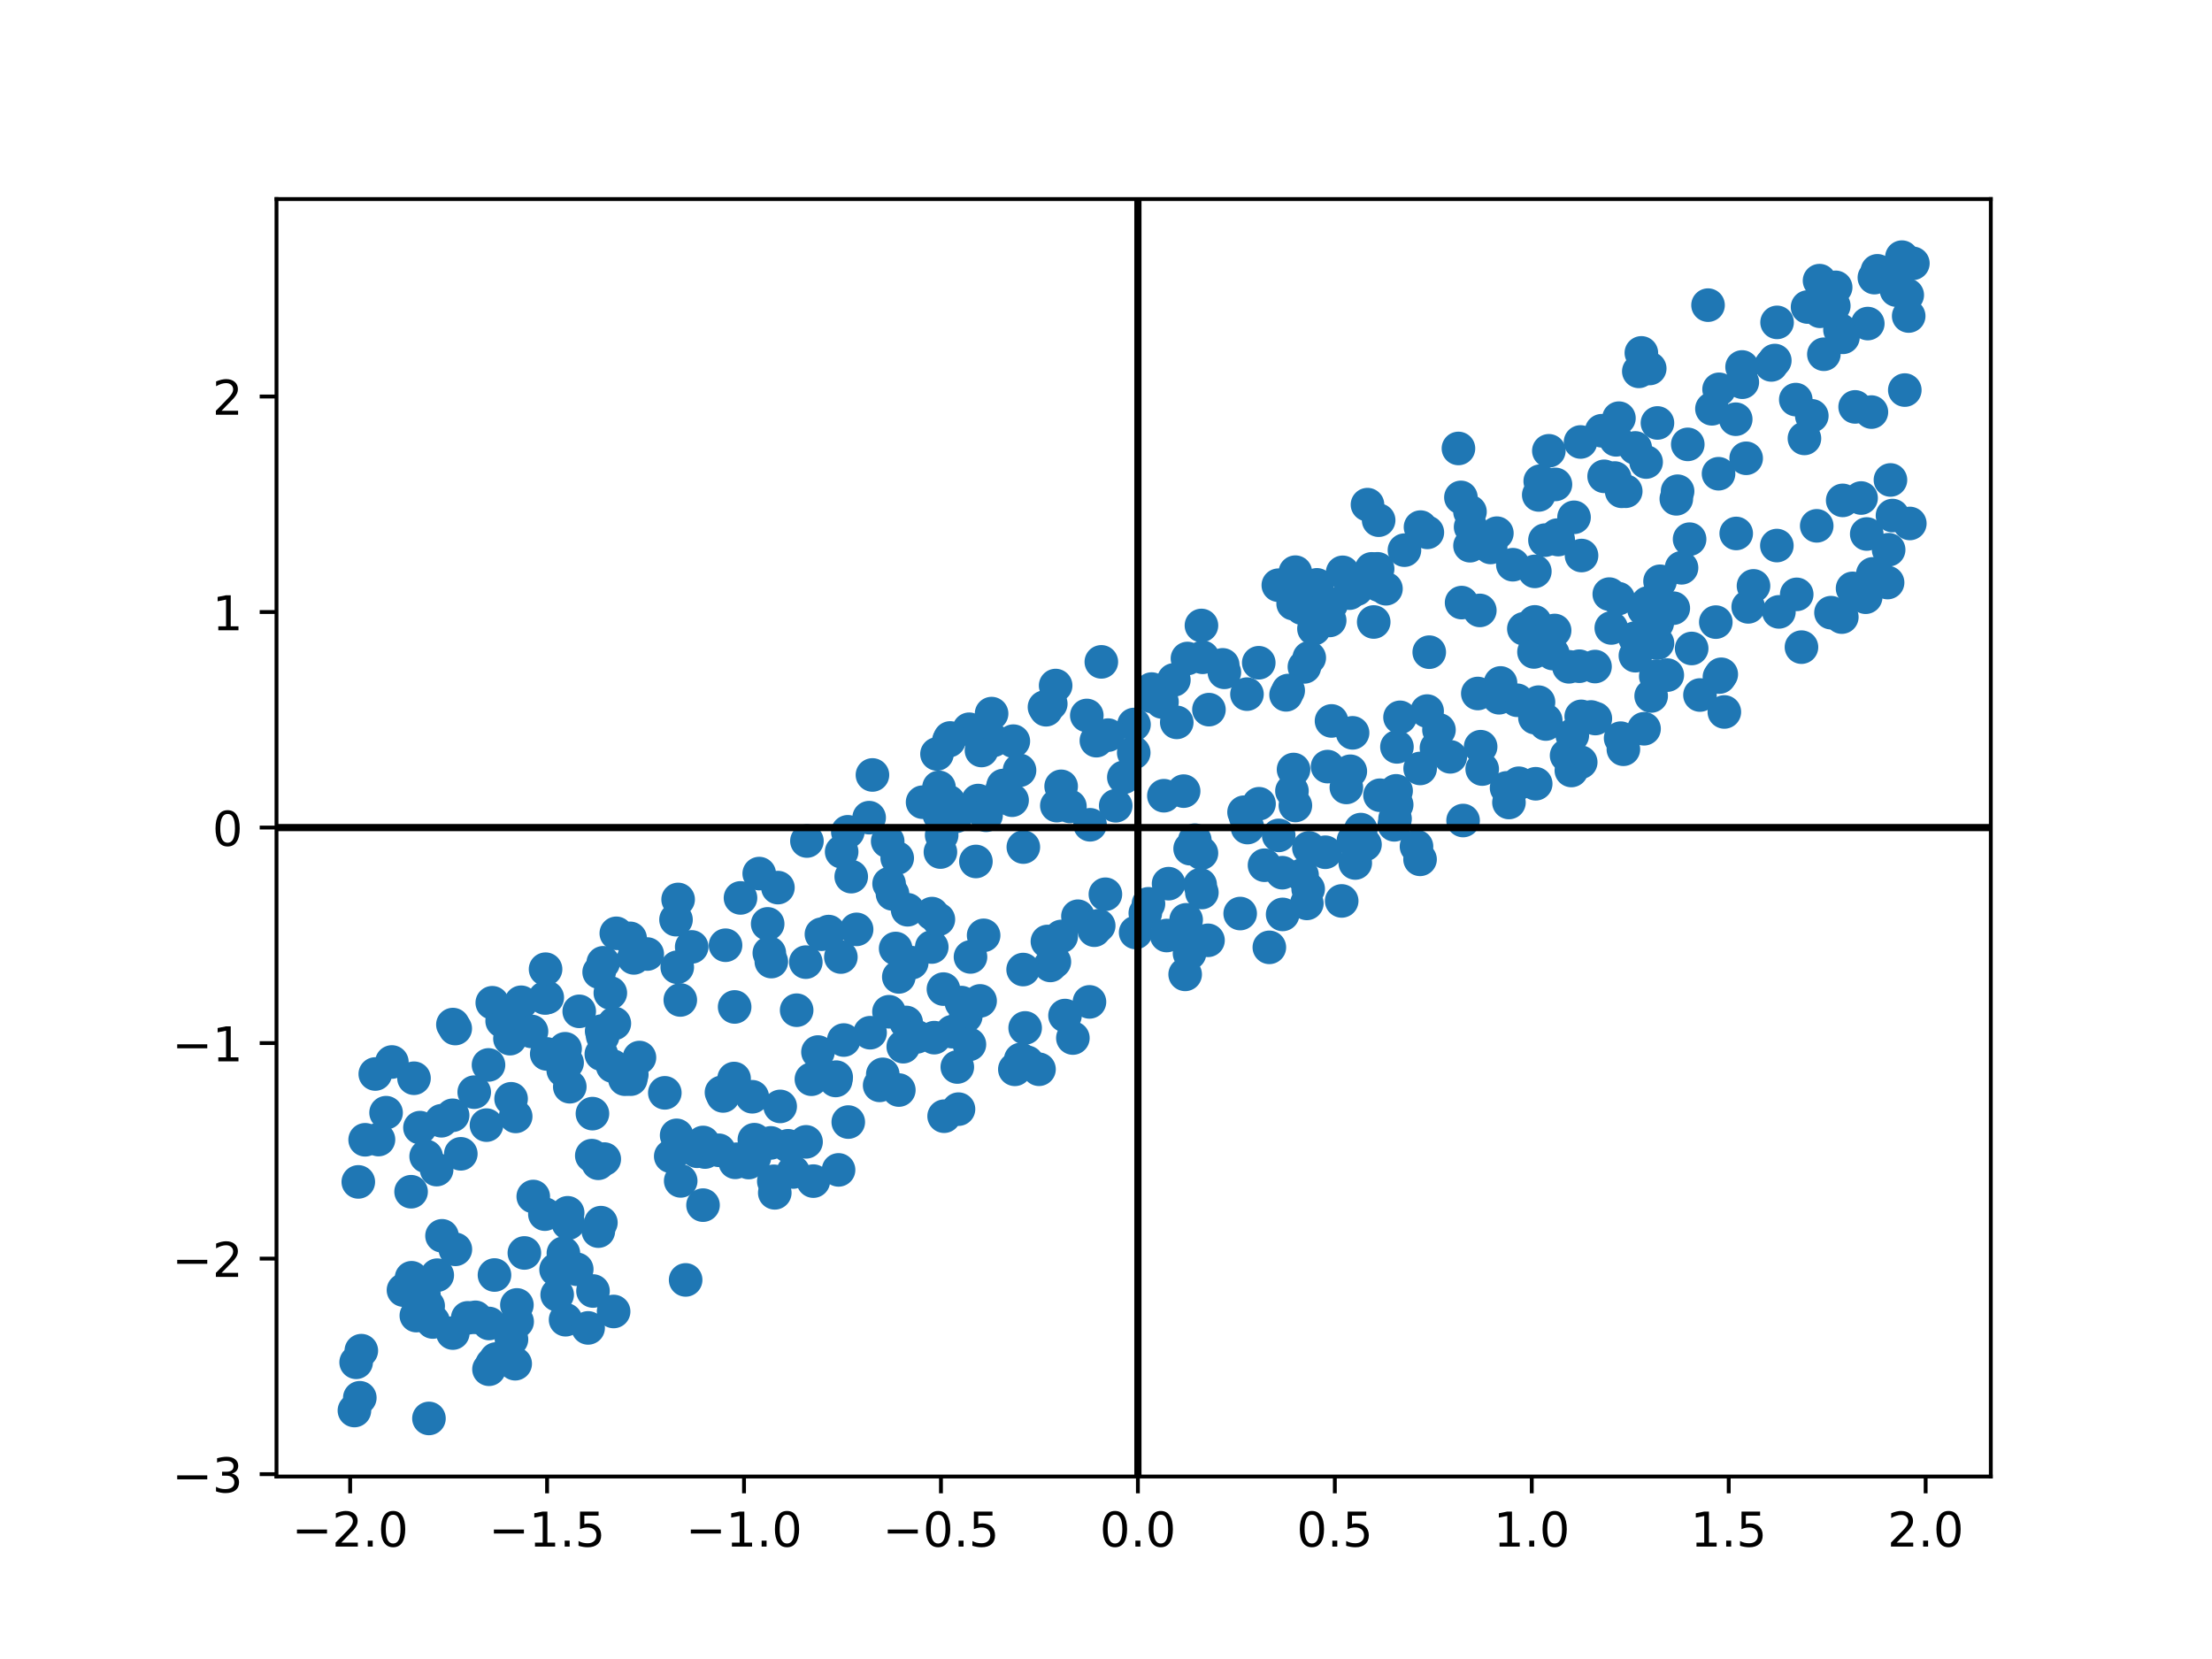 <?xml version="1.0" encoding="utf-8" standalone="no"?>
<!DOCTYPE svg PUBLIC "-//W3C//DTD SVG 1.1//EN"
  "http://www.w3.org/Graphics/SVG/1.1/DTD/svg11.dtd">
<!-- Created with matplotlib (https://matplotlib.org/) -->
<svg height="345.6pt" version="1.1" viewBox="0 0 460.8 345.6" width="460.8pt" xmlns="http://www.w3.org/2000/svg" xmlns:xlink="http://www.w3.org/1999/xlink">
 <defs>
  <style type="text/css">*{stroke-linecap:butt;stroke-linejoin:round;}</style>
 </defs>
 <g id="figure_1">
  <g id="patch_1">
   <path d="M 0 345.6 
L 460.8 345.6 
L 460.8 0 
L 0 0 
z
" style="fill:#ffffff;"/>
  </g>
  <g id="axes_1">
   <g id="patch_2">
    <path d="M 57.6 307.584 
L 414.72 307.584 
L 414.72 41.472 
L 57.6 41.472 
z
" style="fill:#ffffff;"/>
   </g>
   <g id="PathCollection_1">
    <defs>
     <path d="M 0 3 
C 0.796 3 1.559 2.684 2.121 2.121 
C 2.684 1.559 3 0.796 3 0 
C 3 -0.796 2.684 -1.559 2.121 -2.121 
C 1.559 -2.684 0.796 -3 0 -3 
C -0.796 -3 -1.559 -2.684 -2.121 -2.121 
C -2.684 -1.559 -3 -0.796 -3 0 
C -3 0.796 -2.684 1.559 -2.121 2.121 
C -1.559 2.684 -0.796 3 0 3 
z
" id="m18846fa03e" style="stroke:#1f77b4;"/>
    </defs>
    <g clip-path="url(#p180469a736)">
     <use style="fill:#1f77b4;stroke:#1f77b4;" x="203.758" xlink:href="#m18846fa03e" y="166.77"/>
     <use style="fill:#1f77b4;stroke:#1f77b4;" x="276.996" xlink:href="#m18846fa03e" y="129.247"/>
     <use style="fill:#1f77b4;stroke:#1f77b4;" x="159.92" xlink:href="#m18846fa03e" y="192.461"/>
     <use style="fill:#1f77b4;stroke:#1f77b4;" x="208.889" xlink:href="#m18846fa03e" y="164.602"/>
     <use style="fill:#1f77b4;stroke:#1f77b4;" x="117.821" xlink:href="#m18846fa03e" y="274.923"/>
     <use style="fill:#1f77b4;stroke:#1f77b4;" x="123.416" xlink:href="#m18846fa03e" y="231.988"/>
     <use style="fill:#1f77b4;stroke:#1f77b4;" x="337.606" xlink:href="#m18846fa03e" y="153.774"/>
     <use style="fill:#1f77b4;stroke:#1f77b4;" x="282.326" xlink:href="#m18846fa03e" y="179.778"/>
     <use style="fill:#1f77b4;stroke:#1f77b4;" x="118.696" xlink:href="#m18846fa03e" y="226.388"/>
     <use style="fill:#1f77b4;stroke:#1f77b4;" x="324.417" xlink:href="#m18846fa03e" y="111.476"/>
     <use style="fill:#1f77b4;stroke:#1f77b4;" x="195.609" xlink:href="#m18846fa03e" y="164.025"/>
     <use style="fill:#1f77b4;stroke:#1f77b4;" x="144.094" xlink:href="#m18846fa03e" y="197.26"/>
     <use style="fill:#1f77b4;stroke:#1f77b4;" x="94.348" xlink:href="#m18846fa03e" y="213.439"/>
     <use style="fill:#1f77b4;stroke:#1f77b4;" x="254.708" xlink:href="#m18846fa03e" y="138.503"/>
     <use style="fill:#1f77b4;stroke:#1f77b4;" x="186.58" xlink:href="#m18846fa03e" y="197.589"/>
     <use style="fill:#1f77b4;stroke:#1f77b4;" x="295.919" xlink:href="#m18846fa03e" y="109.808"/>
     <use style="fill:#1f77b4;stroke:#1f77b4;" x="248.906" xlink:href="#m18846fa03e" y="175.022"/>
     <use style="fill:#1f77b4;stroke:#1f77b4;" x="271.733" xlink:href="#m18846fa03e" y="138.925"/>
     <use style="fill:#1f77b4;stroke:#1f77b4;" x="101.344" xlink:href="#m18846fa03e" y="234.384"/>
     <use style="fill:#1f77b4;stroke:#1f77b4;" x="94.333" xlink:href="#m18846fa03e" y="277.703"/>
     <use style="fill:#1f77b4;stroke:#1f77b4;" x="107.732" xlink:href="#m18846fa03e" y="275.322"/>
     <use style="fill:#1f77b4;stroke:#1f77b4;" x="295.843" xlink:href="#m18846fa03e" y="160.083"/>
     <use style="fill:#1f77b4;stroke:#1f77b4;" x="313.847" xlink:href="#m18846fa03e" y="164.134"/>
     <use style="fill:#1f77b4;stroke:#1f77b4;" x="219.648" xlink:href="#m18846fa03e" y="200.363"/>
     <use style="fill:#1f77b4;stroke:#1f77b4;" x="316.394" xlink:href="#m18846fa03e" y="163.166"/>
     <use style="fill:#1f77b4;stroke:#1f77b4;" x="120.664" xlink:href="#m18846fa03e" y="210.68"/>
     <use style="fill:#1f77b4;stroke:#1f77b4;" x="304.335" xlink:href="#m18846fa03e" y="103.618"/>
     <use style="fill:#1f77b4;stroke:#1f77b4;" x="150.299" xlink:href="#m18846fa03e" y="227.573"/>
     <use style="fill:#1f77b4;stroke:#1f77b4;" x="134.832" xlink:href="#m18846fa03e" y="198.742"/>
     <use style="fill:#1f77b4;stroke:#1f77b4;" x="359.213" xlink:href="#m18846fa03e" y="148.314"/>
     <use style="fill:#1f77b4;stroke:#1f77b4;" x="283.474" xlink:href="#m18846fa03e" y="172.82"/>
     <use style="fill:#1f77b4;stroke:#1f77b4;" x="255.059" xlink:href="#m18846fa03e" y="140.057"/>
     <use style="fill:#1f77b4;stroke:#1f77b4;" x="236.231" xlink:href="#m18846fa03e" y="150.927"/>
     <use style="fill:#1f77b4;stroke:#1f77b4;" x="297.737" xlink:href="#m18846fa03e" y="135.86"/>
     <use style="fill:#1f77b4;stroke:#1f77b4;" x="127.828" xlink:href="#m18846fa03e" y="273.207"/>
     <use style="fill:#1f77b4;stroke:#1f77b4;" x="204.907" xlink:href="#m18846fa03e" y="194.848"/>
     <use style="fill:#1f77b4;stroke:#1f77b4;" x="113.502" xlink:href="#m18846fa03e" y="207.898"/>
     <use style="fill:#1f77b4;stroke:#1f77b4;" x="90.96" xlink:href="#m18846fa03e" y="243.649"/>
     <use style="fill:#1f77b4;stroke:#1f77b4;" x="212.388" xlink:href="#m18846fa03e" y="160.471"/>
     <use style="fill:#1f77b4;stroke:#1f77b4;" x="343.271" xlink:href="#m18846fa03e" y="125.608"/>
     <use style="fill:#1f77b4;stroke:#1f77b4;" x="303.821" xlink:href="#m18846fa03e" y="93.422"/>
     <use style="fill:#1f77b4;stroke:#1f77b4;" x="85.736" xlink:href="#m18846fa03e" y="266.181"/>
     <use style="fill:#1f77b4;stroke:#1f77b4;" x="273.241" xlink:href="#m18846fa03e" y="123.826"/>
     <use style="fill:#1f77b4;stroke:#1f77b4;" x="266.299" xlink:href="#m18846fa03e" y="121.911"/>
     <use style="fill:#1f77b4;stroke:#1f77b4;" x="201.903" xlink:href="#m18846fa03e" y="151.917"/>
     <use style="fill:#1f77b4;stroke:#1f77b4;" x="125.662" xlink:href="#m18846fa03e" y="200.567"/>
     <use style="fill:#1f77b4;stroke:#1f77b4;" x="351.594" xlink:href="#m18846fa03e" y="92.573"/>
     <use style="fill:#1f77b4;stroke:#1f77b4;" x="223.499" xlink:href="#m18846fa03e" y="216.243"/>
     <use style="fill:#1f77b4;stroke:#1f77b4;" x="302.119" xlink:href="#m18846fa03e" y="157.661"/>
     <use style="fill:#1f77b4;stroke:#1f77b4;" x="355.816" xlink:href="#m18846fa03e" y="63.567"/>
     <use style="fill:#1f77b4;stroke:#1f77b4;" x="271.246" xlink:href="#m18846fa03e" y="182.308"/>
     <use style="fill:#1f77b4;stroke:#1f77b4;" x="345.235" xlink:href="#m18846fa03e" y="129.794"/>
     <use style="fill:#1f77b4;stroke:#1f77b4;" x="375.279" xlink:href="#m18846fa03e" y="134.811"/>
     <use style="fill:#1f77b4;stroke:#1f77b4;" x="238.589" xlink:href="#m18846fa03e" y="190.225"/>
     <use style="fill:#1f77b4;stroke:#1f77b4;" x="220.158" xlink:href="#m18846fa03e" y="167.828"/>
     <use style="fill:#1f77b4;stroke:#1f77b4;" x="86.245" xlink:href="#m18846fa03e" y="224.617"/>
     <use style="fill:#1f77b4;stroke:#1f77b4;" x="75.27" xlink:href="#m18846fa03e" y="281.37"/>
     <use style="fill:#1f77b4;stroke:#1f77b4;" x="154.26" xlink:href="#m18846fa03e" y="187.053"/>
     <use style="fill:#1f77b4;stroke:#1f77b4;" x="178.448" xlink:href="#m18846fa03e" y="193.605"/>
     <use style="fill:#1f77b4;stroke:#1f77b4;" x="213.18" xlink:href="#m18846fa03e" y="176.459"/>
     <use style="fill:#1f77b4;stroke:#1f77b4;" x="175.775" xlink:href="#m18846fa03e" y="216.659"/>
     <use style="fill:#1f77b4;stroke:#1f77b4;" x="245.14" xlink:href="#m18846fa03e" y="150.484"/>
     <use style="fill:#1f77b4;stroke:#1f77b4;" x="90.148" xlink:href="#m18846fa03e" y="275.396"/>
     <use style="fill:#1f77b4;stroke:#1f77b4;" x="314.343" xlink:href="#m18846fa03e" y="167.174"/>
     <use style="fill:#1f77b4;stroke:#1f77b4;" x="376.549" xlink:href="#m18846fa03e" y="63.96"/>
     <use style="fill:#1f77b4;stroke:#1f77b4;" x="139.727" xlink:href="#m18846fa03e" y="240.876"/>
     <use style="fill:#1f77b4;stroke:#1f77b4;" x="246.574" xlink:href="#m18846fa03e" y="164.808"/>
     <use style="fill:#1f77b4;stroke:#1f77b4;" x="188.777" xlink:href="#m18846fa03e" y="212.995"/>
     <use style="fill:#1f77b4;stroke:#1f77b4;" x="292.572" xlink:href="#m18846fa03e" y="114.609"/>
     <use style="fill:#1f77b4;stroke:#1f77b4;" x="259.159" xlink:href="#m18846fa03e" y="169.198"/>
     <use style="fill:#1f77b4;stroke:#1f77b4;" x="284.352" xlink:href="#m18846fa03e" y="175.924"/>
     <use style="fill:#1f77b4;stroke:#1f77b4;" x="269.471" xlink:href="#m18846fa03e" y="160.304"/>
     <use style="fill:#1f77b4;stroke:#1f77b4;" x="239.903" xlink:href="#m18846fa03e" y="143.546"/>
     <use style="fill:#1f77b4;stroke:#1f77b4;" x="229.428" xlink:href="#m18846fa03e" y="137.879"/>
     <use style="fill:#1f77b4;stroke:#1f77b4;" x="308.443" xlink:href="#m18846fa03e" y="155.55"/>
     <use style="fill:#1f77b4;stroke:#1f77b4;" x="329.399" xlink:href="#m18846fa03e" y="149.233"/>
     <use style="fill:#1f77b4;stroke:#1f77b4;" x="379.15" xlink:href="#m18846fa03e" y="64.849"/>
     <use style="fill:#1f77b4;stroke:#1f77b4;" x="375.898" xlink:href="#m18846fa03e" y="91.329"/>
     <use style="fill:#1f77b4;stroke:#1f77b4;" x="329.294" xlink:href="#m18846fa03e" y="158.785"/>
     <use style="fill:#1f77b4;stroke:#1f77b4;" x="279.7" xlink:href="#m18846fa03e" y="119.226"/>
     <use style="fill:#1f77b4;stroke:#1f77b4;" x="379.946" xlink:href="#m18846fa03e" y="73.797"/>
     <use style="fill:#1f77b4;stroke:#1f77b4;" x="306.228" xlink:href="#m18846fa03e" y="113.685"/>
     <use style="fill:#1f77b4;stroke:#1f77b4;" x="169.436" xlink:href="#m18846fa03e" y="246.047"/>
     <use style="fill:#1f77b4;stroke:#1f77b4;" x="369.001" xlink:href="#m18846fa03e" y="76.019"/>
     <use style="fill:#1f77b4;stroke:#1f77b4;" x="199.425" xlink:href="#m18846fa03e" y="222.277"/>
     <use style="fill:#1f77b4;stroke:#1f77b4;" x="250.283" xlink:href="#m18846fa03e" y="130.296"/>
     <use style="fill:#1f77b4;stroke:#1f77b4;" x="150.633" xlink:href="#m18846fa03e" y="228.304"/>
     <use style="fill:#1f77b4;stroke:#1f77b4;" x="197.843" xlink:href="#m18846fa03e" y="167.629"/>
     <use style="fill:#1f77b4;stroke:#1f77b4;" x="171.121" xlink:href="#m18846fa03e" y="194.618"/>
     <use style="fill:#1f77b4;stroke:#1f77b4;" x="210.838" xlink:href="#m18846fa03e" y="166.7"/>
     <use style="fill:#1f77b4;stroke:#1f77b4;" x="274.337" xlink:href="#m18846fa03e" y="121.834"/>
     <use style="fill:#1f77b4;stroke:#1f77b4;" x="141.803" xlink:href="#m18846fa03e" y="246.003"/>
     <use style="fill:#1f77b4;stroke:#1f77b4;" x="189.934" xlink:href="#m18846fa03e" y="200.546"/>
     <use style="fill:#1f77b4;stroke:#1f77b4;" x="89.359" xlink:href="#m18846fa03e" y="295.488"/>
     <use style="fill:#1f77b4;stroke:#1f77b4;" x="146.453" xlink:href="#m18846fa03e" y="251.052"/>
     <use style="fill:#1f77b4;stroke:#1f77b4;" x="327.344" xlink:href="#m18846fa03e" y="160.509"/>
     <use style="fill:#1f77b4;stroke:#1f77b4;" x="386.459" xlink:href="#m18846fa03e" y="84.765"/>
     <use style="fill:#1f77b4;stroke:#1f77b4;" x="128.388" xlink:href="#m18846fa03e" y="194.427"/>
     <use style="fill:#1f77b4;stroke:#1f77b4;" x="306.225" xlink:href="#m18846fa03e" y="106.601"/>
     <use style="fill:#1f77b4;stroke:#1f77b4;" x="269.384" xlink:href="#m18846fa03e" y="125.751"/>
     <use style="fill:#1f77b4;stroke:#1f77b4;" x="377.432" xlink:href="#m18846fa03e" y="86.624"/>
     <use style="fill:#1f77b4;stroke:#1f77b4;" x="127.144" xlink:href="#m18846fa03e" y="206.853"/>
     <use style="fill:#1f77b4;stroke:#1f77b4;" x="224.553" xlink:href="#m18846fa03e" y="190.869"/>
     <use style="fill:#1f77b4;stroke:#1f77b4;" x="327.901" xlink:href="#m18846fa03e" y="107.766"/>
     <use style="fill:#1f77b4;stroke:#1f77b4;" x="201.187" xlink:href="#m18846fa03e" y="211.709"/>
     <use style="fill:#1f77b4;stroke:#1f77b4;" x="125.553" xlink:href="#m18846fa03e" y="215.851"/>
     <use style="fill:#1f77b4;stroke:#1f77b4;" x="194.152" xlink:href="#m18846fa03e" y="190.319"/>
     <use style="fill:#1f77b4;stroke:#1f77b4;" x="329.002" xlink:href="#m18846fa03e" y="138.785"/>
     <use style="fill:#1f77b4;stroke:#1f77b4;" x="307.854" xlink:href="#m18846fa03e" y="144.469"/>
     <use style="fill:#1f77b4;stroke:#1f77b4;" x="177.327" xlink:href="#m18846fa03e" y="182.621"/>
     <use style="fill:#1f77b4;stroke:#1f77b4;" x="125.268" xlink:href="#m18846fa03e" y="219.598"/>
     <use style="fill:#1f77b4;stroke:#1f77b4;" x="195.907" xlink:href="#m18846fa03e" y="177.497"/>
     <use style="fill:#1f77b4;stroke:#1f77b4;" x="102.551" xlink:href="#m18846fa03e" y="208.892"/>
     <use style="fill:#1f77b4;stroke:#1f77b4;" x="120.145" xlink:href="#m18846fa03e" y="264.409"/>
     <use style="fill:#1f77b4;stroke:#1f77b4;" x="95.997" xlink:href="#m18846fa03e" y="240.361"/>
     <use style="fill:#1f77b4;stroke:#1f77b4;" x="76.066" xlink:href="#m18846fa03e" y="237.437"/>
     <use style="fill:#1f77b4;stroke:#1f77b4;" x="206.566" xlink:href="#m18846fa03e" y="148.657"/>
     <use style="fill:#1f77b4;stroke:#1f77b4;" x="98.791" xlink:href="#m18846fa03e" y="227.517"/>
     <use style="fill:#1f77b4;stroke:#1f77b4;" x="211.413" xlink:href="#m18846fa03e" y="222.761"/>
     <use style="fill:#1f77b4;stroke:#1f77b4;" x="324.028" xlink:href="#m18846fa03e" y="100.912"/>
     <use style="fill:#1f77b4;stroke:#1f77b4;" x="174.686" xlink:href="#m18846fa03e" y="243.711"/>
     <use style="fill:#1f77b4;stroke:#1f77b4;" x="273.722" xlink:href="#m18846fa03e" y="130.976"/>
     <use style="fill:#1f77b4;stroke:#1f77b4;" x="124.647" xlink:href="#m18846fa03e" y="256.465"/>
     <use style="fill:#1f77b4;stroke:#1f77b4;" x="351.974" xlink:href="#m18846fa03e" y="112.32"/>
     <use style="fill:#1f77b4;stroke:#1f77b4;" x="187.238" xlink:href="#m18846fa03e" y="203.51"/>
     <use style="fill:#1f77b4;stroke:#1f77b4;" x="393.815" xlink:href="#m18846fa03e" y="99.983"/>
     <use style="fill:#1f77b4;stroke:#1f77b4;" x="141.085" xlink:href="#m18846fa03e" y="201.49"/>
     <use style="fill:#1f77b4;stroke:#1f77b4;" x="262.223" xlink:href="#m18846fa03e" y="138.061"/>
     <use style="fill:#1f77b4;stroke:#1f77b4;" x="170.397" xlink:href="#m18846fa03e" y="219.16"/>
     <use style="fill:#1f77b4;stroke:#1f77b4;" x="208.766" xlink:href="#m18846fa03e" y="164.424"/>
     <use style="fill:#1f77b4;stroke:#1f77b4;" x="202.173" xlink:href="#m18846fa03e" y="199.347"/>
     <use style="fill:#1f77b4;stroke:#1f77b4;" x="297.298" xlink:href="#m18846fa03e" y="148.13"/>
     <use style="fill:#1f77b4;stroke:#1f77b4;" x="115.84" xlink:href="#m18846fa03e" y="264.487"/>
     <use style="fill:#1f77b4;stroke:#1f77b4;" x="395.066" xlink:href="#m18846fa03e" y="60.439"/>
     <use style="fill:#1f77b4;stroke:#1f77b4;" x="326.35" xlink:href="#m18846fa03e" y="157.39"/>
     <use style="fill:#1f77b4;stroke:#1f77b4;" x="343.669" xlink:href="#m18846fa03e" y="76.761"/>
     <use style="fill:#1f77b4;stroke:#1f77b4;" x="228.882" xlink:href="#m18846fa03e" y="192.847"/>
     <use style="fill:#1f77b4;stroke:#1f77b4;" x="133.208" xlink:href="#m18846fa03e" y="220.307"/>
     <use style="fill:#1f77b4;stroke:#1f77b4;" x="153.171" xlink:href="#m18846fa03e" y="242.132"/>
     <use style="fill:#1f77b4;stroke:#1f77b4;" x="362.906" xlink:href="#m18846fa03e" y="76.446"/>
     <use style="fill:#1f77b4;stroke:#1f77b4;" x="349.474" xlink:href="#m18846fa03e" y="102.331"/>
     <use style="fill:#1f77b4;stroke:#1f77b4;" x="167.867" xlink:href="#m18846fa03e" y="200.431"/>
     <use style="fill:#1f77b4;stroke:#1f77b4;" x="138.495" xlink:href="#m18846fa03e" y="227.658"/>
     <use style="fill:#1f77b4;stroke:#1f77b4;" x="250.02" xlink:href="#m18846fa03e" y="184.314"/>
     <use style="fill:#1f77b4;stroke:#1f77b4;" x="397.85" xlink:href="#m18846fa03e" y="109.048"/>
     <use style="fill:#1f77b4;stroke:#1f77b4;" x="297.342" xlink:href="#m18846fa03e" y="110.905"/>
     <use style="fill:#1f77b4;stroke:#1f77b4;" x="345.816" xlink:href="#m18846fa03e" y="121.092"/>
     <use style="fill:#1f77b4;stroke:#1f77b4;" x="361.685" xlink:href="#m18846fa03e" y="111.13"/>
     <use style="fill:#1f77b4;stroke:#1f77b4;" x="117.364" xlink:href="#m18846fa03e" y="261.074"/>
     <use style="fill:#1f77b4;stroke:#1f77b4;" x="320.547" xlink:href="#m18846fa03e" y="103.105"/>
     <use style="fill:#1f77b4;stroke:#1f77b4;" x="151.144" xlink:href="#m18846fa03e" y="196.908"/>
     <use style="fill:#1f77b4;stroke:#1f77b4;" x="286.171" xlink:href="#m18846fa03e" y="129.573"/>
     <use style="fill:#1f77b4;stroke:#1f77b4;" x="247.37" xlink:href="#m18846fa03e" y="137.179"/>
     <use style="fill:#1f77b4;stroke:#1f77b4;" x="195.482" xlink:href="#m18846fa03e" y="191.523"/>
     <use style="fill:#1f77b4;stroke:#1f77b4;" x="203.299" xlink:href="#m18846fa03e" y="179.458"/>
     <use style="fill:#1f77b4;stroke:#1f77b4;" x="271.197" xlink:href="#m18846fa03e" y="126.684"/>
     <use style="fill:#1f77b4;stroke:#1f77b4;" x="157.164" xlink:href="#m18846fa03e" y="241.1"/>
     <use style="fill:#1f77b4;stroke:#1f77b4;" x="272.241" xlink:href="#m18846fa03e" y="188.196"/>
     <use style="fill:#1f77b4;stroke:#1f77b4;" x="268.355" xlink:href="#m18846fa03e" y="143.851"/>
     <use style="fill:#1f77b4;stroke:#1f77b4;" x="113.894" xlink:href="#m18846fa03e" y="219.553"/>
     <use style="fill:#1f77b4;stroke:#1f77b4;" x="212.64" xlink:href="#m18846fa03e" y="220.696"/>
     <use style="fill:#1f77b4;stroke:#1f77b4;" x="397.615" xlink:href="#m18846fa03e" y="65.833"/>
     <use style="fill:#1f77b4;stroke:#1f77b4;" x="251.649" xlink:href="#m18846fa03e" y="195.884"/>
     <use style="fill:#1f77b4;stroke:#1f77b4;" x="397.314" xlink:href="#m18846fa03e" y="61.461"/>
     <use style="fill:#1f77b4;stroke:#1f77b4;" x="287.262" xlink:href="#m18846fa03e" y="121.895"/>
     <use style="fill:#1f77b4;stroke:#1f77b4;" x="218.198" xlink:href="#m18846fa03e" y="196.126"/>
     <use style="fill:#1f77b4;stroke:#1f77b4;" x="264.428" xlink:href="#m18846fa03e" y="197.35"/>
     <use style="fill:#1f77b4;stroke:#1f77b4;" x="319.732" xlink:href="#m18846fa03e" y="129.551"/>
     <use style="fill:#1f77b4;stroke:#1f77b4;" x="222.882" xlink:href="#m18846fa03e" y="167.989"/>
     <use style="fill:#1f77b4;stroke:#1f77b4;" x="183.247" xlink:href="#m18846fa03e" y="226.102"/>
     <use style="fill:#1f77b4;stroke:#1f77b4;" x="87.486" xlink:href="#m18846fa03e" y="234.909"/>
     <use style="fill:#1f77b4;stroke:#1f77b4;" x="189.071" xlink:href="#m18846fa03e" y="189.519"/>
     <use style="fill:#1f77b4;stroke:#1f77b4;" x="250.372" xlink:href="#m18846fa03e" y="185.926"/>
     <use style="fill:#1f77b4;stroke:#1f77b4;" x="324.601" xlink:href="#m18846fa03e" y="112.403"/>
     <use style="fill:#1f77b4;stroke:#1f77b4;" x="92.079" xlink:href="#m18846fa03e" y="257.443"/>
     <use style="fill:#1f77b4;stroke:#1f77b4;" x="370.197" xlink:href="#m18846fa03e" y="67.158"/>
     <use style="fill:#1f77b4;stroke:#1f77b4;" x="269.848" xlink:href="#m18846fa03e" y="119.192"/>
     <use style="fill:#1f77b4;stroke:#1f77b4;" x="290.458" xlink:href="#m18846fa03e" y="171.826"/>
     <use style="fill:#1f77b4;stroke:#1f77b4;" x="74.191" xlink:href="#m18846fa03e" y="283.795"/>
     <use style="fill:#1f77b4;stroke:#1f77b4;" x="73.833" xlink:href="#m18846fa03e" y="293.839"/>
     <use style="fill:#1f77b4;stroke:#1f77b4;" x="217.913" xlink:href="#m18846fa03e" y="147.852"/>
     <use style="fill:#1f77b4;stroke:#1f77b4;" x="364.183" xlink:href="#m18846fa03e" y="126.422"/>
     <use style="fill:#1f77b4;stroke:#1f77b4;" x="127.981" xlink:href="#m18846fa03e" y="213.191"/>
     <use style="fill:#1f77b4;stroke:#1f77b4;" x="206.951" xlink:href="#m18846fa03e" y="154.235"/>
     <use style="fill:#1f77b4;stroke:#1f77b4;" x="226.954" xlink:href="#m18846fa03e" y="208.713"/>
     <use style="fill:#1f77b4;stroke:#1f77b4;" x="320.498" xlink:href="#m18846fa03e" y="146.275"/>
     <use style="fill:#1f77b4;stroke:#1f77b4;" x="288.722" xlink:href="#m18846fa03e" y="122.649"/>
     <use style="fill:#1f77b4;stroke:#1f77b4;" x="311.825" xlink:href="#m18846fa03e" y="111.072"/>
     <use style="fill:#1f77b4;stroke:#1f77b4;" x="204.465" xlink:href="#m18846fa03e" y="156.345"/>
     <use style="fill:#1f77b4;stroke:#1f77b4;" x="287.197" xlink:href="#m18846fa03e" y="108.365"/>
     <use style="fill:#1f77b4;stroke:#1f77b4;" x="191.004" xlink:href="#m18846fa03e" y="216"/>
     <use style="fill:#1f77b4;stroke:#1f77b4;" x="102.514" xlink:href="#m18846fa03e" y="284.147"/>
     <use style="fill:#1f77b4;stroke:#1f77b4;" x="350.295" xlink:href="#m18846fa03e" y="118.285"/>
     <use style="fill:#1f77b4;stroke:#1f77b4;" x="327.546" xlink:href="#m18846fa03e" y="153.184"/>
     <use style="fill:#1f77b4;stroke:#1f77b4;" x="306.354" xlink:href="#m18846fa03e" y="109.784"/>
     <use style="fill:#1f77b4;stroke:#1f77b4;" x="118.256" xlink:href="#m18846fa03e" y="252.646"/>
     <use style="fill:#1f77b4;stroke:#1f77b4;" x="227.079" xlink:href="#m18846fa03e" y="171.818"/>
     <use style="fill:#1f77b4;stroke:#1f77b4;" x="310.525" xlink:href="#m18846fa03e" y="114.047"/>
     <use style="fill:#1f77b4;stroke:#1f77b4;" x="357.434" xlink:href="#m18846fa03e" y="129.598"/>
     <use style="fill:#1f77b4;stroke:#1f77b4;" x="374.29" xlink:href="#m18846fa03e" y="123.815"/>
     <use style="fill:#1f77b4;stroke:#1f77b4;" x="161.401" xlink:href="#m18846fa03e" y="248.489"/>
     <use style="fill:#1f77b4;stroke:#1f77b4;" x="184.923" xlink:href="#m18846fa03e" y="175.256"/>
     <use style="fill:#1f77b4;stroke:#1f77b4;" x="103.011" xlink:href="#m18846fa03e" y="265.608"/>
     <use style="fill:#1f77b4;stroke:#1f77b4;" x="281.296" xlink:href="#m18846fa03e" y="160.669"/>
     <use style="fill:#1f77b4;stroke:#1f77b4;" x="130.18" xlink:href="#m18846fa03e" y="224.816"/>
     <use style="fill:#1f77b4;stroke:#1f77b4;" x="356.627" xlink:href="#m18846fa03e" y="85.16"/>
     <use style="fill:#1f77b4;stroke:#1f77b4;" x="315.152" xlink:href="#m18846fa03e" y="117.643"/>
     <use style="fill:#1f77b4;stroke:#1f77b4;" x="281.131" xlink:href="#m18846fa03e" y="123.561"/>
     <use style="fill:#1f77b4;stroke:#1f77b4;" x="122.516" xlink:href="#m18846fa03e" y="276.628"/>
     <use style="fill:#1f77b4;stroke:#1f77b4;" x="363.758" xlink:href="#m18846fa03e" y="95.47"/>
     <use style="fill:#1f77b4;stroke:#1f77b4;" x="277.379" xlink:href="#m18846fa03e" y="150.184"/>
     <use style="fill:#1f77b4;stroke:#1f77b4;" x="91.088" xlink:href="#m18846fa03e" y="265.642"/>
     <use style="fill:#1f77b4;stroke:#1f77b4;" x="123.28" xlink:href="#m18846fa03e" y="240.742"/>
     <use style="fill:#1f77b4;stroke:#1f77b4;" x="247.926" xlink:href="#m18846fa03e" y="176.797"/>
     <use style="fill:#1f77b4;stroke:#1f77b4;" x="78.179" xlink:href="#m18846fa03e" y="223.733"/>
     <use style="fill:#1f77b4;stroke:#1f77b4;" x="326.836" xlink:href="#m18846fa03e" y="138.908"/>
     <use style="fill:#1f77b4;stroke:#1f77b4;" x="226.402" xlink:href="#m18846fa03e" y="149.045"/>
     <use style="fill:#1f77b4;stroke:#1f77b4;" x="354.135" xlink:href="#m18846fa03e" y="144.784"/>
     <use style="fill:#1f77b4;stroke:#1f77b4;" x="78.843" xlink:href="#m18846fa03e" y="237.391"/>
     <use style="fill:#1f77b4;stroke:#1f77b4;" x="295.824" xlink:href="#m18846fa03e" y="179.017"/>
     <use style="fill:#1f77b4;stroke:#1f77b4;" x="152.925" xlink:href="#m18846fa03e" y="224.678"/>
     <use style="fill:#1f77b4;stroke:#1f77b4;" x="103.334" xlink:href="#m18846fa03e" y="283.108"/>
     <use style="fill:#1f77b4;stroke:#1f77b4;" x="280.471" xlink:href="#m18846fa03e" y="164.037"/>
     <use style="fill:#1f77b4;stroke:#1f77b4;" x="142.831" xlink:href="#m18846fa03e" y="266.629"/>
     <use style="fill:#1f77b4;stroke:#1f77b4;" x="267.911" xlink:href="#m18846fa03e" y="144.746"/>
     <use style="fill:#1f77b4;stroke:#1f77b4;" x="281.767" xlink:href="#m18846fa03e" y="152.663"/>
     <use style="fill:#1f77b4;stroke:#1f77b4;" x="74.642" xlink:href="#m18846fa03e" y="246.213"/>
     <use style="fill:#1f77b4;stroke:#1f77b4;" x="343.967" xlink:href="#m18846fa03e" y="144.986"/>
     <use style="fill:#1f77b4;stroke:#1f77b4;" x="312.283" xlink:href="#m18846fa03e" y="145.355"/>
     <use style="fill:#1f77b4;stroke:#1f77b4;" x="198.374" xlink:href="#m18846fa03e" y="214.914"/>
     <use style="fill:#1f77b4;stroke:#1f77b4;" x="242.064" xlink:href="#m18846fa03e" y="146.234"/>
     <use style="fill:#1f77b4;stroke:#1f77b4;" x="382.402" xlink:href="#m18846fa03e" y="59.859"/>
     <use style="fill:#1f77b4;stroke:#1f77b4;" x="183.899" xlink:href="#m18846fa03e" y="223.806"/>
     <use style="fill:#1f77b4;stroke:#1f77b4;" x="99.036" xlink:href="#m18846fa03e" y="274.421"/>
     <use style="fill:#1f77b4;stroke:#1f77b4;" x="219.91" xlink:href="#m18846fa03e" y="142.811"/>
     <use style="fill:#1f77b4;stroke:#1f77b4;" x="342.474" xlink:href="#m18846fa03e" y="126.946"/>
     <use style="fill:#1f77b4;stroke:#1f77b4;" x="169.031" xlink:href="#m18846fa03e" y="224.823"/>
     <use style="fill:#1f77b4;stroke:#1f77b4;" x="80.427" xlink:href="#m18846fa03e" y="231.794"/>
     <use style="fill:#1f77b4;stroke:#1f77b4;" x="290.955" xlink:href="#m18846fa03e" y="167.635"/>
     <use style="fill:#1f77b4;stroke:#1f77b4;" x="153.04" xlink:href="#m18846fa03e" y="209.766"/>
     <use style="fill:#1f77b4;stroke:#1f77b4;" x="259.877" xlink:href="#m18846fa03e" y="172.397"/>
     <use style="fill:#1f77b4;stroke:#1f77b4;" x="185.927" xlink:href="#m18846fa03e" y="186.22"/>
     <use style="fill:#1f77b4;stroke:#1f77b4;" x="378.459" xlink:href="#m18846fa03e" y="109.54"/>
     <use style="fill:#1f77b4;stroke:#1f77b4;" x="395.361" xlink:href="#m18846fa03e" y="56.415"/>
     <use style="fill:#1f77b4;stroke:#1f77b4;" x="387.697" xlink:href="#m18846fa03e" y="103.747"/>
     <use style="fill:#1f77b4;stroke:#1f77b4;" x="304.477" xlink:href="#m18846fa03e" y="125.531"/>
     <use style="fill:#1f77b4;stroke:#1f77b4;" x="340.654" xlink:href="#m18846fa03e" y="93.312"/>
     <use style="fill:#1f77b4;stroke:#1f77b4;" x="277.318" xlink:href="#m18846fa03e" y="125.874"/>
     <use style="fill:#1f77b4;stroke:#1f77b4;" x="200.28" xlink:href="#m18846fa03e" y="208.857"/>
     <use style="fill:#1f77b4;stroke:#1f77b4;" x="221.055" xlink:href="#m18846fa03e" y="163.808"/>
     <use style="fill:#1f77b4;stroke:#1f77b4;" x="246.891" xlink:href="#m18846fa03e" y="202.98"/>
     <use style="fill:#1f77b4;stroke:#1f77b4;" x="196.681" xlink:href="#m18846fa03e" y="232.527"/>
     <use style="fill:#1f77b4;stroke:#1f77b4;" x="165.242" xlink:href="#m18846fa03e" y="244.146"/>
     <use style="fill:#1f77b4;stroke:#1f77b4;" x="383.302" xlink:href="#m18846fa03e" y="68.71"/>
     <use style="fill:#1f77b4;stroke:#1f77b4;" x="321.842" xlink:href="#m18846fa03e" y="112.523"/>
     <use style="fill:#1f77b4;stroke:#1f77b4;" x="258.352" xlink:href="#m18846fa03e" y="190.309"/>
     <use style="fill:#1f77b4;stroke:#1f77b4;" x="322.001" xlink:href="#m18846fa03e" y="135.166"/>
     <use style="fill:#1f77b4;stroke:#1f77b4;" x="319.917" xlink:href="#m18846fa03e" y="163.272"/>
     <use style="fill:#1f77b4;stroke:#1f77b4;" x="320.859" xlink:href="#m18846fa03e" y="100.237"/>
     <use style="fill:#1f77b4;stroke:#1f77b4;" x="86.731" xlink:href="#m18846fa03e" y="274.064"/>
     <use style="fill:#1f77b4;stroke:#1f77b4;" x="333.664" xlink:href="#m18846fa03e" y="89.728"/>
     <use style="fill:#1f77b4;stroke:#1f77b4;" x="259.766" xlink:href="#m18846fa03e" y="144.603"/>
     <use style="fill:#1f77b4;stroke:#1f77b4;" x="104.608" xlink:href="#m18846fa03e" y="212.691"/>
     <use style="fill:#1f77b4;stroke:#1f77b4;" x="322.019" xlink:href="#m18846fa03e" y="150.825"/>
     <use style="fill:#1f77b4;stroke:#1f77b4;" x="228.396" xlink:href="#m18846fa03e" y="154.297"/>
     <use style="fill:#1f77b4;stroke:#1f77b4;" x="319.558" xlink:href="#m18846fa03e" y="135.811"/>
     <use style="fill:#1f77b4;stroke:#1f77b4;" x="84.053" xlink:href="#m18846fa03e" y="268.753"/>
     <use style="fill:#1f77b4;stroke:#1f77b4;" x="334.171" xlink:href="#m18846fa03e" y="99.227"/>
     <use style="fill:#1f77b4;stroke:#1f77b4;" x="230.828" xlink:href="#m18846fa03e" y="153.139"/>
     <use style="fill:#1f77b4;stroke:#1f77b4;" x="370.579" xlink:href="#m18846fa03e" y="127.466"/>
     <use style="fill:#1f77b4;stroke:#1f77b4;" x="383.867" xlink:href="#m18846fa03e" y="104.24"/>
     <use style="fill:#1f77b4;stroke:#1f77b4;" x="131.613" xlink:href="#m18846fa03e" y="223.849"/>
     <use style="fill:#1f77b4;stroke:#1f77b4;" x="385.924" xlink:href="#m18846fa03e" y="122.568"/>
     <use style="fill:#1f77b4;stroke:#1f77b4;" x="250.284" xlink:href="#m18846fa03e" y="177.722"/>
     <use style="fill:#1f77b4;stroke:#1f77b4;" x="316.046" xlink:href="#m18846fa03e" y="145.877"/>
     <use style="fill:#1f77b4;stroke:#1f77b4;" x="181.058" xlink:href="#m18846fa03e" y="170.334"/>
     <use style="fill:#1f77b4;stroke:#1f77b4;" x="160.265" xlink:href="#m18846fa03e" y="198.534"/>
     <use style="fill:#1f77b4;stroke:#1f77b4;" x="291.653" xlink:href="#m18846fa03e" y="149.432"/>
     <use style="fill:#1f77b4;stroke:#1f77b4;" x="317.445" xlink:href="#m18846fa03e" y="130.987"/>
     <use style="fill:#1f77b4;stroke:#1f77b4;" x="284.934" xlink:href="#m18846fa03e" y="121.324"/>
     <use style="fill:#1f77b4;stroke:#1f77b4;" x="322.001" xlink:href="#m18846fa03e" y="150.069"/>
     <use style="fill:#1f77b4;stroke:#1f77b4;" x="244.539" xlink:href="#m18846fa03e" y="141.639"/>
     <use style="fill:#1f77b4;stroke:#1f77b4;" x="269.137" xlink:href="#m18846fa03e" y="164.78"/>
     <use style="fill:#1f77b4;stroke:#1f77b4;" x="269.852" xlink:href="#m18846fa03e" y="167.797"/>
     <use style="fill:#1f77b4;stroke:#1f77b4;" x="175.168" xlink:href="#m18846fa03e" y="199.368"/>
     <use style="fill:#1f77b4;stroke:#1f77b4;" x="342.919" xlink:href="#m18846fa03e" y="96.251"/>
     <use style="fill:#1f77b4;stroke:#1f77b4;" x="336.377" xlink:href="#m18846fa03e" y="99.582"/>
     <use style="fill:#1f77b4;stroke:#1f77b4;" x="164.176" xlink:href="#m18846fa03e" y="238.687"/>
     <use style="fill:#1f77b4;stroke:#1f77b4;" x="332.272" xlink:href="#m18846fa03e" y="138.856"/>
     <use style="fill:#1f77b4;stroke:#1f77b4;" x="168.097" xlink:href="#m18846fa03e" y="175.2"/>
     <use style="fill:#1f77b4;stroke:#1f77b4;" x="218.807" xlink:href="#m18846fa03e" y="201.118"/>
     <use style="fill:#1f77b4;stroke:#1f77b4;" x="262.279" xlink:href="#m18846fa03e" y="167.436"/>
     <use style="fill:#1f77b4;stroke:#1f77b4;" x="279.498" xlink:href="#m18846fa03e" y="187.681"/>
     <use style="fill:#1f77b4;stroke:#1f77b4;" x="242.46" xlink:href="#m18846fa03e" y="165.764"/>
     <use style="fill:#1f77b4;stroke:#1f77b4;" x="130.789" xlink:href="#m18846fa03e" y="224.001"/>
     <use style="fill:#1f77b4;stroke:#1f77b4;" x="186.905" xlink:href="#m18846fa03e" y="178.751"/>
     <use style="fill:#1f77b4;stroke:#1f77b4;" x="162.055" xlink:href="#m18846fa03e" y="184.905"/>
     <use style="fill:#1f77b4;stroke:#1f77b4;" x="94.861" xlink:href="#m18846fa03e" y="260.263"/>
     <use style="fill:#1f77b4;stroke:#1f77b4;" x="106.551" xlink:href="#m18846fa03e" y="279.018"/>
     <use style="fill:#1f77b4;stroke:#1f77b4;" x="187.244" xlink:href="#m18846fa03e" y="227.076"/>
     <use style="fill:#1f77b4;stroke:#1f77b4;" x="141.719" xlink:href="#m18846fa03e" y="208.31"/>
     <use style="fill:#1f77b4;stroke:#1f77b4;" x="101.764" xlink:href="#m18846fa03e" y="221.845"/>
     <use style="fill:#1f77b4;stroke:#1f77b4;" x="107.427" xlink:href="#m18846fa03e" y="232.571"/>
     <use style="fill:#1f77b4;stroke:#1f77b4;" x="338.672" xlink:href="#m18846fa03e" y="102.334"/>
     <use style="fill:#1f77b4;stroke:#1f77b4;" x="338.18" xlink:href="#m18846fa03e" y="156.086"/>
     <use style="fill:#1f77b4;stroke:#1f77b4;" x="232.422" xlink:href="#m18846fa03e" y="167.856"/>
     <use style="fill:#1f77b4;stroke:#1f77b4;" x="85.638" xlink:href="#m18846fa03e" y="248.258"/>
     <use style="fill:#1f77b4;stroke:#1f77b4;" x="243.438" xlink:href="#m18846fa03e" y="184.083"/>
     <use style="fill:#1f77b4;stroke:#1f77b4;" x="369.723" xlink:href="#m18846fa03e" y="75.108"/>
     <use style="fill:#1f77b4;stroke:#1f77b4;" x="230.274" xlink:href="#m18846fa03e" y="186.289"/>
     <use style="fill:#1f77b4;stroke:#1f77b4;" x="389.093" xlink:href="#m18846fa03e" y="67.407"/>
     <use style="fill:#1f77b4;stroke:#1f77b4;" x="251.844" xlink:href="#m18846fa03e" y="147.83"/>
     <use style="fill:#1f77b4;stroke:#1f77b4;" x="308.663" xlink:href="#m18846fa03e" y="112.825"/>
     <use style="fill:#1f77b4;stroke:#1f77b4;" x="341.926" xlink:href="#m18846fa03e" y="73.513"/>
     <use style="fill:#1f77b4;stroke:#1f77b4;" x="361.584" xlink:href="#m18846fa03e" y="87.331"/>
     <use style="fill:#1f77b4;stroke:#1f77b4;" x="181.747" xlink:href="#m18846fa03e" y="161.438"/>
     <use style="fill:#1f77b4;stroke:#1f77b4;" x="391.097" xlink:href="#m18846fa03e" y="56.418"/>
     <use style="fill:#1f77b4;stroke:#1f77b4;" x="89.195" xlink:href="#m18846fa03e" y="272.058"/>
     <use style="fill:#1f77b4;stroke:#1f77b4;" x="332.34" xlink:href="#m18846fa03e" y="149.684"/>
     <use style="fill:#1f77b4;stroke:#1f77b4;" x="125.178" xlink:href="#m18846fa03e" y="254.7"/>
     <use style="fill:#1f77b4;stroke:#1f77b4;" x="153.509" xlink:href="#m18846fa03e" y="241.49"/>
     <use style="fill:#1f77b4;stroke:#1f77b4;" x="221.068" xlink:href="#m18846fa03e" y="195.083"/>
     <use style="fill:#1f77b4;stroke:#1f77b4;" x="239.892" xlink:href="#m18846fa03e" y="145.069"/>
     <use style="fill:#1f77b4;stroke:#1f77b4;" x="97.44" xlink:href="#m18846fa03e" y="274.532"/>
     <use style="fill:#1f77b4;stroke:#1f77b4;" x="199.671" xlink:href="#m18846fa03e" y="231.056"/>
     <use style="fill:#1f77b4;stroke:#1f77b4;" x="155.955" xlink:href="#m18846fa03e" y="242.178"/>
     <use style="fill:#1f77b4;stroke:#1f77b4;" x="335.243" xlink:href="#m18846fa03e" y="123.766"/>
     <use style="fill:#1f77b4;stroke:#1f77b4;" x="348.579" xlink:href="#m18846fa03e" y="126.694"/>
     <use style="fill:#1f77b4;stroke:#1f77b4;" x="197.934" xlink:href="#m18846fa03e" y="153.732"/>
     <use style="fill:#1f77b4;stroke:#1f77b4;" x="299.239" xlink:href="#m18846fa03e" y="155.816"/>
     <use style="fill:#1f77b4;stroke:#1f77b4;" x="248.794" xlink:href="#m18846fa03e" y="196.329"/>
     <use style="fill:#1f77b4;stroke:#1f77b4;" x="185.213" xlink:href="#m18846fa03e" y="184.095"/>
     <use style="fill:#1f77b4;stroke:#1f77b4;" x="336.661" xlink:href="#m18846fa03e" y="91.624"/>
     <use style="fill:#1f77b4;stroke:#1f77b4;" x="94.289" xlink:href="#m18846fa03e" y="232.336"/>
     <use style="fill:#1f77b4;stroke:#1f77b4;" x="284.873" xlink:href="#m18846fa03e" y="105.128"/>
     <use style="fill:#1f77b4;stroke:#1f77b4;" x="146.464" xlink:href="#m18846fa03e" y="237.998"/>
     <use style="fill:#1f77b4;stroke:#1f77b4;" x="337.112" xlink:href="#m18846fa03e" y="124.699"/>
     <use style="fill:#1f77b4;stroke:#1f77b4;" x="185.191" xlink:href="#m18846fa03e" y="210.767"/>
     <use style="fill:#1f77b4;stroke:#1f77b4;" x="113.652" xlink:href="#m18846fa03e" y="201.901"/>
     <use style="fill:#1f77b4;stroke:#1f77b4;" x="208.985" xlink:href="#m18846fa03e" y="163.638"/>
     <use style="fill:#1f77b4;stroke:#1f77b4;" x="145.226" xlink:href="#m18846fa03e" y="239.832"/>
     <use style="fill:#1f77b4;stroke:#1f77b4;" x="213.965" xlink:href="#m18846fa03e" y="221.29"/>
     <use style="fill:#1f77b4;stroke:#1f77b4;" x="157.15" xlink:href="#m18846fa03e" y="237.417"/>
     <use style="fill:#1f77b4;stroke:#1f77b4;" x="335.66" xlink:href="#m18846fa03e" y="130.816"/>
     <use style="fill:#1f77b4;stroke:#1f77b4;" x="345.285" xlink:href="#m18846fa03e" y="133.984"/>
     <use style="fill:#1f77b4;stroke:#1f77b4;" x="308.273" xlink:href="#m18846fa03e" y="127.161"/>
     <use style="fill:#1f77b4;stroke:#1f77b4;" x="263.424" xlink:href="#m18846fa03e" y="180.243"/>
     <use style="fill:#1f77b4;stroke:#1f77b4;" x="291.009" xlink:href="#m18846fa03e" y="155.588"/>
     <use style="fill:#1f77b4;stroke:#1f77b4;" x="393.22" xlink:href="#m18846fa03e" y="121.357"/>
     <use style="fill:#1f77b4;stroke:#1f77b4;" x="272.518" xlink:href="#m18846fa03e" y="185.192"/>
     <use style="fill:#1f77b4;stroke:#1f77b4;" x="396.805" xlink:href="#m18846fa03e" y="81.259"/>
     <use style="fill:#1f77b4;stroke:#1f77b4;" x="106.232" xlink:href="#m18846fa03e" y="216.373"/>
     <use style="fill:#1f77b4;stroke:#1f77b4;" x="290.834" xlink:href="#m18846fa03e" y="164.747"/>
     <use style="fill:#1f77b4;stroke:#1f77b4;" x="276.084" xlink:href="#m18846fa03e" y="177.538"/>
     <use style="fill:#1f77b4;stroke:#1f77b4;" x="236.577" xlink:href="#m18846fa03e" y="194.256"/>
     <use style="fill:#1f77b4;stroke:#1f77b4;" x="174.089" xlink:href="#m18846fa03e" y="225.081"/>
     <use style="fill:#1f77b4;stroke:#1f77b4;" x="239.246" xlink:href="#m18846fa03e" y="188.279"/>
     <use style="fill:#1f77b4;stroke:#1f77b4;" x="390.469" xlink:href="#m18846fa03e" y="57.834"/>
     <use style="fill:#1f77b4;stroke:#1f77b4;" x="156.711" xlink:href="#m18846fa03e" y="228.476"/>
     <use style="fill:#1f77b4;stroke:#1f77b4;" x="389.848" xlink:href="#m18846fa03e" y="85.843"/>
     <use style="fill:#1f77b4;stroke:#1f77b4;" x="175.333" xlink:href="#m18846fa03e" y="177.442"/>
     <use style="fill:#1f77b4;stroke:#1f77b4;" x="337.819" xlink:href="#m18846fa03e" y="102.346"/>
     <use style="fill:#1f77b4;stroke:#1f77b4;" x="344.931" xlink:href="#m18846fa03e" y="140.885"/>
     <use style="fill:#1f77b4;stroke:#1f77b4;" x="390.143" xlink:href="#m18846fa03e" y="119.55"/>
     <use style="fill:#1f77b4;stroke:#1f77b4;" x="358.188" xlink:href="#m18846fa03e" y="141.044"/>
     <use style="fill:#1f77b4;stroke:#1f77b4;" x="349.207" xlink:href="#m18846fa03e" y="103.915"/>
     <use style="fill:#1f77b4;stroke:#1f77b4;" x="207.976" xlink:href="#m18846fa03e" y="166.306"/>
     <use style="fill:#1f77b4;stroke:#1f77b4;" x="308.771" xlink:href="#m18846fa03e" y="160.209"/>
     <use style="fill:#1f77b4;stroke:#1f77b4;" x="195.194" xlink:href="#m18846fa03e" y="157.066"/>
     <use style="fill:#1f77b4;stroke:#1f77b4;" x="329.464" xlink:href="#m18846fa03e" y="115.727"/>
     <use style="fill:#1f77b4;stroke:#1f77b4;" x="106.471" xlink:href="#m18846fa03e" y="228.898"/>
     <use style="fill:#1f77b4;stroke:#1f77b4;" x="88.774" xlink:href="#m18846fa03e" y="240.897"/>
     <use style="fill:#1f77b4;stroke:#1f77b4;" x="116.07" xlink:href="#m18846fa03e" y="269.723"/>
     <use style="fill:#1f77b4;stroke:#1f77b4;" x="342.486" xlink:href="#m18846fa03e" y="151.814"/>
     <use style="fill:#1f77b4;stroke:#1f77b4;" x="236.177" xlink:href="#m18846fa03e" y="156.801"/>
     <use style="fill:#1f77b4;stroke:#1f77b4;" x="158.161" xlink:href="#m18846fa03e" y="181.983"/>
     <use style="fill:#1f77b4;stroke:#1f77b4;" x="216.444" xlink:href="#m18846fa03e" y="222.747"/>
     <use style="fill:#1f77b4;stroke:#1f77b4;" x="227.967" xlink:href="#m18846fa03e" y="193.778"/>
     <use style="fill:#1f77b4;stroke:#1f77b4;" x="337.254" xlink:href="#m18846fa03e" y="87.113"/>
     <use style="fill:#1f77b4;stroke:#1f77b4;" x="213.136" xlink:href="#m18846fa03e" y="201.974"/>
     <use style="fill:#1f77b4;stroke:#1f77b4;" x="358.004" xlink:href="#m18846fa03e" y="98.688"/>
     <use style="fill:#1f77b4;stroke:#1f77b4;" x="272.67" xlink:href="#m18846fa03e" y="176.628"/>
     <use style="fill:#1f77b4;stroke:#1f77b4;" x="398.487" xlink:href="#m18846fa03e" y="54.857"/>
     <use style="fill:#1f77b4;stroke:#1f77b4;" x="192.192" xlink:href="#m18846fa03e" y="167.11"/>
     <use style="fill:#1f77b4;stroke:#1f77b4;" x="247.801" xlink:href="#m18846fa03e" y="198.602"/>
     <use style="fill:#1f77b4;stroke:#1f77b4;" x="243.047" xlink:href="#m18846fa03e" y="194.888"/>
     <use style="fill:#1f77b4;stroke:#1f77b4;" x="374.093" xlink:href="#m18846fa03e" y="83.243"/>
     <use style="fill:#1f77b4;stroke:#1f77b4;" x="323.481" xlink:href="#m18846fa03e" y="136.15"/>
     <use style="fill:#1f77b4;stroke:#1f77b4;" x="101.873" xlink:href="#m18846fa03e" y="275.703"/>
     <use style="fill:#1f77b4;stroke:#1f77b4;" x="160.565" xlink:href="#m18846fa03e" y="238.088"/>
     <use style="fill:#1f77b4;stroke:#1f77b4;" x="114.003" xlink:href="#m18846fa03e" y="207.796"/>
     <use style="fill:#1f77b4;stroke:#1f77b4;" x="81.633" xlink:href="#m18846fa03e" y="221.233"/>
     <use style="fill:#1f77b4;stroke:#1f77b4;" x="287.479" xlink:href="#m18846fa03e" y="165.661"/>
     <use style="fill:#1f77b4;stroke:#1f77b4;" x="250.536" xlink:href="#m18846fa03e" y="136.927"/>
     <use style="fill:#1f77b4;stroke:#1f77b4;" x="195.684" xlink:href="#m18846fa03e" y="169.72"/>
     <use style="fill:#1f77b4;stroke:#1f77b4;" x="176.71" xlink:href="#m18846fa03e" y="233.747"/>
     <use style="fill:#1f77b4;stroke:#1f77b4;" x="221.861" xlink:href="#m18846fa03e" y="211.558"/>
     <use style="fill:#1f77b4;stroke:#1f77b4;" x="131.271" xlink:href="#m18846fa03e" y="195.476"/>
     <use style="fill:#1f77b4;stroke:#1f77b4;" x="118.139" xlink:href="#m18846fa03e" y="221.385"/>
     <use style="fill:#1f77b4;stroke:#1f77b4;" x="107.324" xlink:href="#m18846fa03e" y="284.09"/>
     <use style="fill:#1f77b4;stroke:#1f77b4;" x="393.173" xlink:href="#m18846fa03e" y="56.872"/>
     <use style="fill:#1f77b4;stroke:#1f77b4;" x="127.627" xlink:href="#m18846fa03e" y="222.087"/>
     <use style="fill:#1f77b4;stroke:#1f77b4;" x="394.242" xlink:href="#m18846fa03e" y="107.398"/>
     <use style="fill:#1f77b4;stroke:#1f77b4;" x="194.621" xlink:href="#m18846fa03e" y="216.162"/>
     <use style="fill:#1f77b4;stroke:#1f77b4;" x="295.083" xlink:href="#m18846fa03e" y="176.327"/>
     <use style="fill:#1f77b4;stroke:#1f77b4;" x="140.955" xlink:href="#m18846fa03e" y="236.513"/>
     <use style="fill:#1f77b4;stroke:#1f77b4;" x="217.586" xlink:href="#m18846fa03e" y="147.31"/>
     <use style="fill:#1f77b4;stroke:#1f77b4;" x="117.339" xlink:href="#m18846fa03e" y="222.966"/>
     <use style="fill:#1f77b4;stroke:#1f77b4;" x="341.395" xlink:href="#m18846fa03e" y="77.362"/>
     <use style="fill:#1f77b4;stroke:#1f77b4;" x="146.87" xlink:href="#m18846fa03e" y="239.992"/>
     <use style="fill:#1f77b4;stroke:#1f77b4;" x="304.787" xlink:href="#m18846fa03e" y="170.931"/>
     <use style="fill:#1f77b4;stroke:#1f77b4;" x="259.5" xlink:href="#m18846fa03e" y="170.212"/>
     <use style="fill:#1f77b4;stroke:#1f77b4;" x="197.616" xlink:href="#m18846fa03e" y="167.01"/>
     <use style="fill:#1f77b4;stroke:#1f77b4;" x="94.834" xlink:href="#m18846fa03e" y="214.263"/>
     <use style="fill:#1f77b4;stroke:#1f77b4;" x="91.953" xlink:href="#m18846fa03e" y="233.477"/>
     <use style="fill:#1f77b4;stroke:#1f77b4;" x="267.128" xlink:href="#m18846fa03e" y="181.801"/>
     <use style="fill:#1f77b4;stroke:#1f77b4;" x="213.559" xlink:href="#m18846fa03e" y="214.136"/>
     <use style="fill:#1f77b4;stroke:#1f77b4;" x="396.201" xlink:href="#m18846fa03e" y="53.568"/>
     <use style="fill:#1f77b4;stroke:#1f77b4;" x="312.588" xlink:href="#m18846fa03e" y="142.271"/>
     <use style="fill:#1f77b4;stroke:#1f77b4;" x="282.584" xlink:href="#m18846fa03e" y="122.755"/>
     <use style="fill:#1f77b4;stroke:#1f77b4;" x="340.61" xlink:href="#m18846fa03e" y="132.935"/>
     <use style="fill:#1f77b4;stroke:#1f77b4;" x="365.287" xlink:href="#m18846fa03e" y="122.05"/>
     <use style="fill:#1f77b4;stroke:#1f77b4;" x="109.235" xlink:href="#m18846fa03e" y="261.013"/>
     <use style="fill:#1f77b4;stroke:#1f77b4;" x="383.685" xlink:href="#m18846fa03e" y="128.551"/>
     <use style="fill:#1f77b4;stroke:#1f77b4;" x="266.377" xlink:href="#m18846fa03e" y="174.027"/>
     <use style="fill:#1f77b4;stroke:#1f77b4;" x="362.956" xlink:href="#m18846fa03e" y="79.623"/>
     <use style="fill:#1f77b4;stroke:#1f77b4;" x="199.109" xlink:href="#m18846fa03e" y="170.074"/>
     <use style="fill:#1f77b4;stroke:#1f77b4;" x="358.572" xlink:href="#m18846fa03e" y="140.467"/>
     <use style="fill:#1f77b4;stroke:#1f77b4;" x="162.528" xlink:href="#m18846fa03e" y="230.486"/>
     <use style="fill:#1f77b4;stroke:#1f77b4;" x="370.154" xlink:href="#m18846fa03e" y="113.65"/>
     <use style="fill:#1f77b4;stroke:#1f77b4;" x="108.568" xlink:href="#m18846fa03e" y="208.791"/>
     <use style="fill:#1f77b4;stroke:#1f77b4;" x="290.614" xlink:href="#m18846fa03e" y="170.569"/>
     <use style="fill:#1f77b4;stroke:#1f77b4;" x="331.433" xlink:href="#m18846fa03e" y="149.359"/>
     <use style="fill:#1f77b4;stroke:#1f77b4;" x="323.856" xlink:href="#m18846fa03e" y="131.34"/>
     <use style="fill:#1f77b4;stroke:#1f77b4;" x="234.116" xlink:href="#m18846fa03e" y="161.921"/>
     <use style="fill:#1f77b4;stroke:#1f77b4;" x="196.166" xlink:href="#m18846fa03e" y="173.977"/>
     <use style="fill:#1f77b4;stroke:#1f77b4;" x="113.509" xlink:href="#m18846fa03e" y="252.929"/>
     <use style="fill:#1f77b4;stroke:#1f77b4;" x="204.175" xlink:href="#m18846fa03e" y="208.507"/>
     <use style="fill:#1f77b4;stroke:#1f77b4;" x="149.739" xlink:href="#m18846fa03e" y="239.622"/>
     <use style="fill:#1f77b4;stroke:#1f77b4;" x="117.72" xlink:href="#m18846fa03e" y="218.479"/>
     <use style="fill:#1f77b4;stroke:#1f77b4;" x="141.267" xlink:href="#m18846fa03e" y="187.372"/>
     <use style="fill:#1f77b4;stroke:#1f77b4;" x="383.922" xlink:href="#m18846fa03e" y="70.271"/>
     <use style="fill:#1f77b4;stroke:#1f77b4;" x="108.793" xlink:href="#m18846fa03e" y="214.444"/>
     <use style="fill:#1f77b4;stroke:#1f77b4;" x="218.894" xlink:href="#m18846fa03e" y="146.615"/>
     <use style="fill:#1f77b4;stroke:#1f77b4;" x="110.722" xlink:href="#m18846fa03e" y="214.863"/>
     <use style="fill:#1f77b4;stroke:#1f77b4;" x="101.865" xlink:href="#m18846fa03e" y="285.241"/>
     <use style="fill:#1f77b4;stroke:#1f77b4;" x="281.949" xlink:href="#m18846fa03e" y="175.103"/>
     <use style="fill:#1f77b4;stroke:#1f77b4;" x="381.429" xlink:href="#m18846fa03e" y="127.632"/>
     <use style="fill:#1f77b4;stroke:#1f77b4;" x="352.404" xlink:href="#m18846fa03e" y="135.09"/>
     <use style="fill:#1f77b4;stroke:#1f77b4;" x="286.985" xlink:href="#m18846fa03e" y="118.496"/>
     <use style="fill:#1f77b4;stroke:#1f77b4;" x="347.329" xlink:href="#m18846fa03e" y="140.636"/>
     <use style="fill:#1f77b4;stroke:#1f77b4;" x="205.416" xlink:href="#m18846fa03e" y="169.833"/>
     <use style="fill:#1f77b4;stroke:#1f77b4;" x="273.834" xlink:href="#m18846fa03e" y="126.855"/>
     <use style="fill:#1f77b4;stroke:#1f77b4;" x="388.877" xlink:href="#m18846fa03e" y="111.241"/>
     <use style="fill:#1f77b4;stroke:#1f77b4;" x="340.684" xlink:href="#m18846fa03e" y="136.596"/>
     <use style="fill:#1f77b4;stroke:#1f77b4;" x="181.258" xlink:href="#m18846fa03e" y="215.135"/>
     <use style="fill:#1f77b4;stroke:#1f77b4;" x="143.309" xlink:href="#m18846fa03e" y="239.008"/>
     <use style="fill:#1f77b4;stroke:#1f77b4;" x="132.044" xlink:href="#m18846fa03e" y="199.546"/>
     <use style="fill:#1f77b4;stroke:#1f77b4;" x="382.013" xlink:href="#m18846fa03e" y="63.706"/>
     <use style="fill:#1f77b4;stroke:#1f77b4;" x="211.098" xlink:href="#m18846fa03e" y="154.395"/>
     <use style="fill:#1f77b4;stroke:#1f77b4;" x="329.255" xlink:href="#m18846fa03e" y="92.073"/>
     <use style="fill:#1f77b4;stroke:#1f77b4;" x="174.194" xlink:href="#m18846fa03e" y="224.391"/>
     <use style="fill:#1f77b4;stroke:#1f77b4;" x="124.813" xlink:href="#m18846fa03e" y="202.513"/>
     <use style="fill:#1f77b4;stroke:#1f77b4;" x="131.395" xlink:href="#m18846fa03e" y="224.808"/>
     <use style="fill:#1f77b4;stroke:#1f77b4;" x="393.439" xlink:href="#m18846fa03e" y="114.521"/>
     <use style="fill:#1f77b4;stroke:#1f77b4;" x="111.088" xlink:href="#m18846fa03e" y="249.255"/>
     <use style="fill:#1f77b4;stroke:#1f77b4;" x="90.237" xlink:href="#m18846fa03e" y="275.261"/>
     <use style="fill:#1f77b4;stroke:#1f77b4;" x="88.309" xlink:href="#m18846fa03e" y="269.724"/>
     <use style="fill:#1f77b4;stroke:#1f77b4;" x="74.956" xlink:href="#m18846fa03e" y="291.18"/>
     <use style="fill:#1f77b4;stroke:#1f77b4;" x="247.097" xlink:href="#m18846fa03e" y="191.618"/>
     <use style="fill:#1f77b4;stroke:#1f77b4;" x="197.658" xlink:href="#m18846fa03e" y="154.308"/>
     <use style="fill:#1f77b4;stroke:#1f77b4;" x="196.536" xlink:href="#m18846fa03e" y="206.047"/>
     <use style="fill:#1f77b4;stroke:#1f77b4;" x="124.623" xlink:href="#m18846fa03e" y="242.335"/>
     <use style="fill:#1f77b4;stroke:#1f77b4;" x="125.881" xlink:href="#m18846fa03e" y="241.458"/>
     <use style="fill:#1f77b4;stroke:#1f77b4;" x="188.167" xlink:href="#m18846fa03e" y="218.047"/>
     <use style="fill:#1f77b4;stroke:#1f77b4;" x="167.916" xlink:href="#m18846fa03e" y="237.868"/>
     <use style="fill:#1f77b4;stroke:#1f77b4;" x="322.654" xlink:href="#m18846fa03e" y="93.911"/>
     <use style="fill:#1f77b4;stroke:#1f77b4;" x="319.736" xlink:href="#m18846fa03e" y="119.028"/>
     <use style="fill:#1f77b4;stroke:#1f77b4;" x="160.681" xlink:href="#m18846fa03e" y="200.315"/>
     <use style="fill:#1f77b4;stroke:#1f77b4;" x="194.103" xlink:href="#m18846fa03e" y="197.281"/>
     <use style="fill:#1f77b4;stroke:#1f77b4;" x="299.763" xlink:href="#m18846fa03e" y="152.045"/>
     <use style="fill:#1f77b4;stroke:#1f77b4;" x="140.824" xlink:href="#m18846fa03e" y="191.584"/>
     <use style="fill:#1f77b4;stroke:#1f77b4;" x="172.622" xlink:href="#m18846fa03e" y="194.064"/>
     <use style="fill:#1f77b4;stroke:#1f77b4;" x="345.277" xlink:href="#m18846fa03e" y="88.11"/>
     <use style="fill:#1f77b4;stroke:#1f77b4;" x="161.199" xlink:href="#m18846fa03e" y="246.085"/>
     <use style="fill:#1f77b4;stroke:#1f77b4;" x="123.535" xlink:href="#m18846fa03e" y="268.94"/>
     <use style="fill:#1f77b4;stroke:#1f77b4;" x="276.554" xlink:href="#m18846fa03e" y="159.696"/>
     <use style="fill:#1f77b4;stroke:#1f77b4;" x="285.735" xlink:href="#m18846fa03e" y="118.506"/>
     <use style="fill:#1f77b4;stroke:#1f77b4;" x="319.753" xlink:href="#m18846fa03e" y="149.502"/>
     <use style="fill:#1f77b4;stroke:#1f77b4;" x="272.743" xlink:href="#m18846fa03e" y="137.025"/>
     <use style="fill:#1f77b4;stroke:#1f77b4;" x="388.653" xlink:href="#m18846fa03e" y="124.411"/>
     <use style="fill:#1f77b4;stroke:#1f77b4;" x="107.681" xlink:href="#m18846fa03e" y="271.839"/>
     <use style="fill:#1f77b4;stroke:#1f77b4;" x="165.958" xlink:href="#m18846fa03e" y="210.444"/>
     <use style="fill:#1f77b4;stroke:#1f77b4;" x="125.335" xlink:href="#m18846fa03e" y="214.793"/>
     <use style="fill:#1f77b4;stroke:#1f77b4;" x="118.386" xlink:href="#m18846fa03e" y="254.804"/>
     <use style="fill:#1f77b4;stroke:#1f77b4;" x="176.614" xlink:href="#m18846fa03e" y="173.277"/>
     <use style="fill:#1f77b4;stroke:#1f77b4;" x="379.044" xlink:href="#m18846fa03e" y="58.466"/>
     <use style="fill:#1f77b4;stroke:#1f77b4;" x="358.116" xlink:href="#m18846fa03e" y="81.102"/>
     <use style="fill:#1f77b4;stroke:#1f77b4;" x="267.197" xlink:href="#m18846fa03e" y="190.489"/>
     <use style="fill:#1f77b4;stroke:#1f77b4;" x="201.946" xlink:href="#m18846fa03e" y="217.568"/>
    </g>
   </g>
   <g id="matplotlib.axis_1">
    <g id="xtick_1">
     <g id="line2d_1">
      <defs>
       <path d="M 0 0 
L 0 3.5 
" id="m5f591c8afe" style="stroke:#000000;stroke-width:0.8;"/>
      </defs>
      <g>
       <use style="stroke:#000000;stroke-width:0.8;" x="72.942" xlink:href="#m5f591c8afe" y="307.584"/>
      </g>
     </g>
     <g id="text_1">
      <!-- −2.0 -->
      <g transform="translate(60.801 322.182)scale(0.1 -0.1)">
       <defs>
        <path d="M 10.594 35.5 
L 73.188 35.5 
L 73.188 27.203 
L 10.594 27.203 
z
" id="DejaVuSans-8722"/>
        <path d="M 19.188 8.297 
L 53.609 8.297 
L 53.609 0 
L 7.328 0 
L 7.328 8.297 
Q 12.938 14.109 22.625 23.891 
Q 32.328 33.688 34.812 36.531 
Q 39.547 41.844 41.422 45.531 
Q 43.312 49.219 43.312 52.781 
Q 43.312 58.594 39.234 62.25 
Q 35.156 65.922 28.609 65.922 
Q 23.969 65.922 18.812 64.312 
Q 13.672 62.703 7.812 59.422 
L 7.812 69.391 
Q 13.766 71.781 18.938 73 
Q 24.125 74.219 28.422 74.219 
Q 39.75 74.219 46.484 68.547 
Q 53.219 62.891 53.219 53.422 
Q 53.219 48.922 51.531 44.891 
Q 49.859 40.875 45.406 35.406 
Q 44.188 33.984 37.641 27.219 
Q 31.109 20.453 19.188 8.297 
z
" id="DejaVuSans-50"/>
        <path d="M 10.688 12.406 
L 21 12.406 
L 21 0 
L 10.688 0 
z
" id="DejaVuSans-46"/>
        <path d="M 31.781 66.406 
Q 24.172 66.406 20.328 58.906 
Q 16.5 51.422 16.5 36.375 
Q 16.5 21.391 20.328 13.891 
Q 24.172 6.391 31.781 6.391 
Q 39.453 6.391 43.281 13.891 
Q 47.125 21.391 47.125 36.375 
Q 47.125 51.422 43.281 58.906 
Q 39.453 66.406 31.781 66.406 
z
M 31.781 74.219 
Q 44.047 74.219 50.516 64.516 
Q 56.984 54.828 56.984 36.375 
Q 56.984 17.969 50.516 8.266 
Q 44.047 -1.422 31.781 -1.422 
Q 19.531 -1.422 13.062 8.266 
Q 6.594 17.969 6.594 36.375 
Q 6.594 54.828 13.062 64.516 
Q 19.531 74.219 31.781 74.219 
z
" id="DejaVuSans-48"/>
       </defs>
       <use xlink:href="#DejaVuSans-8722"/>
       <use x="83.789" xlink:href="#DejaVuSans-50"/>
       <use x="147.412" xlink:href="#DejaVuSans-46"/>
       <use x="179.199" xlink:href="#DejaVuSans-48"/>
      </g>
     </g>
    </g>
    <g id="xtick_2">
     <g id="line2d_2">
      <g>
       <use style="stroke:#000000;stroke-width:0.8;" x="113.968" xlink:href="#m5f591c8afe" y="307.584"/>
      </g>
     </g>
     <g id="text_2">
      <!-- −1.5 -->
      <g transform="translate(101.826 322.182)scale(0.1 -0.1)">
       <defs>
        <path d="M 12.406 8.297 
L 28.516 8.297 
L 28.516 63.922 
L 10.984 60.406 
L 10.984 69.391 
L 28.422 72.906 
L 38.281 72.906 
L 38.281 8.297 
L 54.391 8.297 
L 54.391 0 
L 12.406 0 
z
" id="DejaVuSans-49"/>
        <path d="M 10.797 72.906 
L 49.516 72.906 
L 49.516 64.594 
L 19.828 64.594 
L 19.828 46.734 
Q 21.969 47.469 24.109 47.828 
Q 26.266 48.188 28.422 48.188 
Q 40.625 48.188 47.75 41.5 
Q 54.891 34.812 54.891 23.391 
Q 54.891 11.625 47.562 5.094 
Q 40.234 -1.422 26.906 -1.422 
Q 22.312 -1.422 17.547 -0.641 
Q 12.797 0.141 7.719 1.703 
L 7.719 11.625 
Q 12.109 9.234 16.797 8.062 
Q 21.484 6.891 26.703 6.891 
Q 35.156 6.891 40.078 11.328 
Q 45.016 15.766 45.016 23.391 
Q 45.016 31 40.078 35.438 
Q 35.156 39.891 26.703 39.891 
Q 22.75 39.891 18.812 39.016 
Q 14.891 38.141 10.797 36.281 
z
" id="DejaVuSans-53"/>
       </defs>
       <use xlink:href="#DejaVuSans-8722"/>
       <use x="83.789" xlink:href="#DejaVuSans-49"/>
       <use x="147.412" xlink:href="#DejaVuSans-46"/>
       <use x="179.199" xlink:href="#DejaVuSans-53"/>
      </g>
     </g>
    </g>
    <g id="xtick_3">
     <g id="line2d_3">
      <g>
       <use style="stroke:#000000;stroke-width:0.8;" x="154.993" xlink:href="#m5f591c8afe" y="307.584"/>
      </g>
     </g>
     <g id="text_3">
      <!-- −1.0 -->
      <g transform="translate(142.852 322.182)scale(0.1 -0.1)">
       <use xlink:href="#DejaVuSans-8722"/>
       <use x="83.789" xlink:href="#DejaVuSans-49"/>
       <use x="147.412" xlink:href="#DejaVuSans-46"/>
       <use x="179.199" xlink:href="#DejaVuSans-48"/>
      </g>
     </g>
    </g>
    <g id="xtick_4">
     <g id="line2d_4">
      <g>
       <use style="stroke:#000000;stroke-width:0.8;" x="196.019" xlink:href="#m5f591c8afe" y="307.584"/>
      </g>
     </g>
     <g id="text_4">
      <!-- −0.5 -->
      <g transform="translate(183.878 322.182)scale(0.1 -0.1)">
       <use xlink:href="#DejaVuSans-8722"/>
       <use x="83.789" xlink:href="#DejaVuSans-48"/>
       <use x="147.412" xlink:href="#DejaVuSans-46"/>
       <use x="179.199" xlink:href="#DejaVuSans-53"/>
      </g>
     </g>
    </g>
    <g id="xtick_5">
     <g id="line2d_5">
      <g>
       <use style="stroke:#000000;stroke-width:0.8;" x="237.045" xlink:href="#m5f591c8afe" y="307.584"/>
      </g>
     </g>
     <g id="text_5">
      <!-- 0.0 -->
      <g transform="translate(229.093 322.182)scale(0.1 -0.1)">
       <use xlink:href="#DejaVuSans-48"/>
       <use x="63.623" xlink:href="#DejaVuSans-46"/>
       <use x="95.41" xlink:href="#DejaVuSans-48"/>
      </g>
     </g>
    </g>
    <g id="xtick_6">
     <g id="line2d_6">
      <g>
       <use style="stroke:#000000;stroke-width:0.8;" x="278.07" xlink:href="#m5f591c8afe" y="307.584"/>
      </g>
     </g>
     <g id="text_6">
      <!-- 0.5 -->
      <g transform="translate(270.119 322.182)scale(0.1 -0.1)">
       <use xlink:href="#DejaVuSans-48"/>
       <use x="63.623" xlink:href="#DejaVuSans-46"/>
       <use x="95.41" xlink:href="#DejaVuSans-53"/>
      </g>
     </g>
    </g>
    <g id="xtick_7">
     <g id="line2d_7">
      <g>
       <use style="stroke:#000000;stroke-width:0.8;" x="319.096" xlink:href="#m5f591c8afe" y="307.584"/>
      </g>
     </g>
     <g id="text_7">
      <!-- 1.0 -->
      <g transform="translate(311.144 322.182)scale(0.1 -0.1)">
       <use xlink:href="#DejaVuSans-49"/>
       <use x="63.623" xlink:href="#DejaVuSans-46"/>
       <use x="95.41" xlink:href="#DejaVuSans-48"/>
      </g>
     </g>
    </g>
    <g id="xtick_8">
     <g id="line2d_8">
      <g>
       <use style="stroke:#000000;stroke-width:0.8;" x="360.122" xlink:href="#m5f591c8afe" y="307.584"/>
      </g>
     </g>
     <g id="text_8">
      <!-- 1.5 -->
      <g transform="translate(352.17 322.182)scale(0.1 -0.1)">
       <use xlink:href="#DejaVuSans-49"/>
       <use x="63.623" xlink:href="#DejaVuSans-46"/>
       <use x="95.41" xlink:href="#DejaVuSans-53"/>
      </g>
     </g>
    </g>
    <g id="xtick_9">
     <g id="line2d_9">
      <g>
       <use style="stroke:#000000;stroke-width:0.8;" x="401.147" xlink:href="#m5f591c8afe" y="307.584"/>
      </g>
     </g>
     <g id="text_9">
      <!-- 2.0 -->
      <g transform="translate(393.196 322.182)scale(0.1 -0.1)">
       <use xlink:href="#DejaVuSans-50"/>
       <use x="63.623" xlink:href="#DejaVuSans-46"/>
       <use x="95.41" xlink:href="#DejaVuSans-48"/>
      </g>
     </g>
    </g>
   </g>
   <g id="matplotlib.axis_2">
    <g id="ytick_1">
     <g id="line2d_10">
      <defs>
       <path d="M 0 0 
L -3.5 0 
" id="m51a2bd63a0" style="stroke:#000000;stroke-width:0.8;"/>
      </defs>
      <g>
       <use style="stroke:#000000;stroke-width:0.8;" x="57.6" xlink:href="#m51a2bd63a0" y="307.098"/>
      </g>
     </g>
     <g id="text_10">
      <!-- −3 -->
      <g transform="translate(35.858 310.897)scale(0.1 -0.1)">
       <defs>
        <path d="M 40.578 39.312 
Q 47.656 37.797 51.625 33 
Q 55.609 28.219 55.609 21.188 
Q 55.609 10.406 48.188 4.484 
Q 40.766 -1.422 27.094 -1.422 
Q 22.516 -1.422 17.656 -0.516 
Q 12.797 0.391 7.625 2.203 
L 7.625 11.719 
Q 11.719 9.328 16.594 8.109 
Q 21.484 6.891 26.812 6.891 
Q 36.078 6.891 40.938 10.547 
Q 45.797 14.203 45.797 21.188 
Q 45.797 27.641 41.281 31.266 
Q 36.766 34.906 28.719 34.906 
L 20.219 34.906 
L 20.219 43.016 
L 29.109 43.016 
Q 36.375 43.016 40.234 45.922 
Q 44.094 48.828 44.094 54.297 
Q 44.094 59.906 40.109 62.906 
Q 36.141 65.922 28.719 65.922 
Q 24.656 65.922 20.016 65.031 
Q 15.375 64.156 9.812 62.312 
L 9.812 71.094 
Q 15.438 72.656 20.344 73.438 
Q 25.25 74.219 29.594 74.219 
Q 40.828 74.219 47.359 69.109 
Q 53.906 64.016 53.906 55.328 
Q 53.906 49.266 50.438 45.094 
Q 46.969 40.922 40.578 39.312 
z
" id="DejaVuSans-51"/>
       </defs>
       <use xlink:href="#DejaVuSans-8722"/>
       <use x="83.789" xlink:href="#DejaVuSans-51"/>
      </g>
     </g>
    </g>
    <g id="ytick_2">
     <g id="line2d_11">
      <g>
       <use style="stroke:#000000;stroke-width:0.8;" x="57.6" xlink:href="#m51a2bd63a0" y="262.198"/>
      </g>
     </g>
     <g id="text_11">
      <!-- −2 -->
      <g transform="translate(35.858 265.997)scale(0.1 -0.1)">
       <use xlink:href="#DejaVuSans-8722"/>
       <use x="83.789" xlink:href="#DejaVuSans-50"/>
      </g>
     </g>
    </g>
    <g id="ytick_3">
     <g id="line2d_12">
      <g>
       <use style="stroke:#000000;stroke-width:0.8;" x="57.6" xlink:href="#m51a2bd63a0" y="217.298"/>
      </g>
     </g>
     <g id="text_12">
      <!-- −1 -->
      <g transform="translate(35.858 221.098)scale(0.1 -0.1)">
       <use xlink:href="#DejaVuSans-8722"/>
       <use x="83.789" xlink:href="#DejaVuSans-49"/>
      </g>
     </g>
    </g>
    <g id="ytick_4">
     <g id="line2d_13">
      <g>
       <use style="stroke:#000000;stroke-width:0.8;" x="57.6" xlink:href="#m51a2bd63a0" y="172.399"/>
      </g>
     </g>
     <g id="text_13">
      <!-- 0 -->
      <g transform="translate(44.237 176.198)scale(0.1 -0.1)">
       <use xlink:href="#DejaVuSans-48"/>
      </g>
     </g>
    </g>
    <g id="ytick_5">
     <g id="line2d_14">
      <g>
       <use style="stroke:#000000;stroke-width:0.8;" x="57.6" xlink:href="#m51a2bd63a0" y="127.499"/>
      </g>
     </g>
     <g id="text_14">
      <!-- 1 -->
      <g transform="translate(44.237 131.298)scale(0.1 -0.1)">
       <use xlink:href="#DejaVuSans-49"/>
      </g>
     </g>
    </g>
    <g id="ytick_6">
     <g id="line2d_15">
      <g>
       <use style="stroke:#000000;stroke-width:0.8;" x="57.6" xlink:href="#m51a2bd63a0" y="82.599"/>
      </g>
     </g>
     <g id="text_15">
      <!-- 2 -->
      <g transform="translate(44.237 86.398)scale(0.1 -0.1)">
       <use xlink:href="#DejaVuSans-50"/>
      </g>
     </g>
    </g>
   </g>
   <g id="line2d_16">
    <path clip-path="url(#p180469a736)" d="M 57.6 172.399 
L 414.72 172.399 
" style="fill:none;stroke:#000000;stroke-linecap:square;stroke-width:1.5;"/>
   </g>
   <g id="line2d_17">
    <path clip-path="url(#p180469a736)" d="M 237.045 307.584 
L 237.045 41.472 
" style="fill:none;stroke:#000000;stroke-linecap:square;stroke-width:1.5;"/>
   </g>
   <g id="patch_3">
    <path d="M 57.6 307.584 
L 57.6 41.472 
" style="fill:none;stroke:#000000;stroke-linecap:square;stroke-linejoin:miter;stroke-width:0.8;"/>
   </g>
   <g id="patch_4">
    <path d="M 414.72 307.584 
L 414.72 41.472 
" style="fill:none;stroke:#000000;stroke-linecap:square;stroke-linejoin:miter;stroke-width:0.8;"/>
   </g>
   <g id="patch_5">
    <path d="M 57.6 307.584 
L 414.72 307.584 
" style="fill:none;stroke:#000000;stroke-linecap:square;stroke-linejoin:miter;stroke-width:0.8;"/>
   </g>
   <g id="patch_6">
    <path d="M 57.6 41.472 
L 414.72 41.472 
" style="fill:none;stroke:#000000;stroke-linecap:square;stroke-linejoin:miter;stroke-width:0.8;"/>
   </g>
  </g>
 </g>
 <defs>
  <clipPath id="p180469a736">
   <rect height="266.112" width="357.12" x="57.6" y="41.472"/>
  </clipPath>
 </defs>
</svg>
